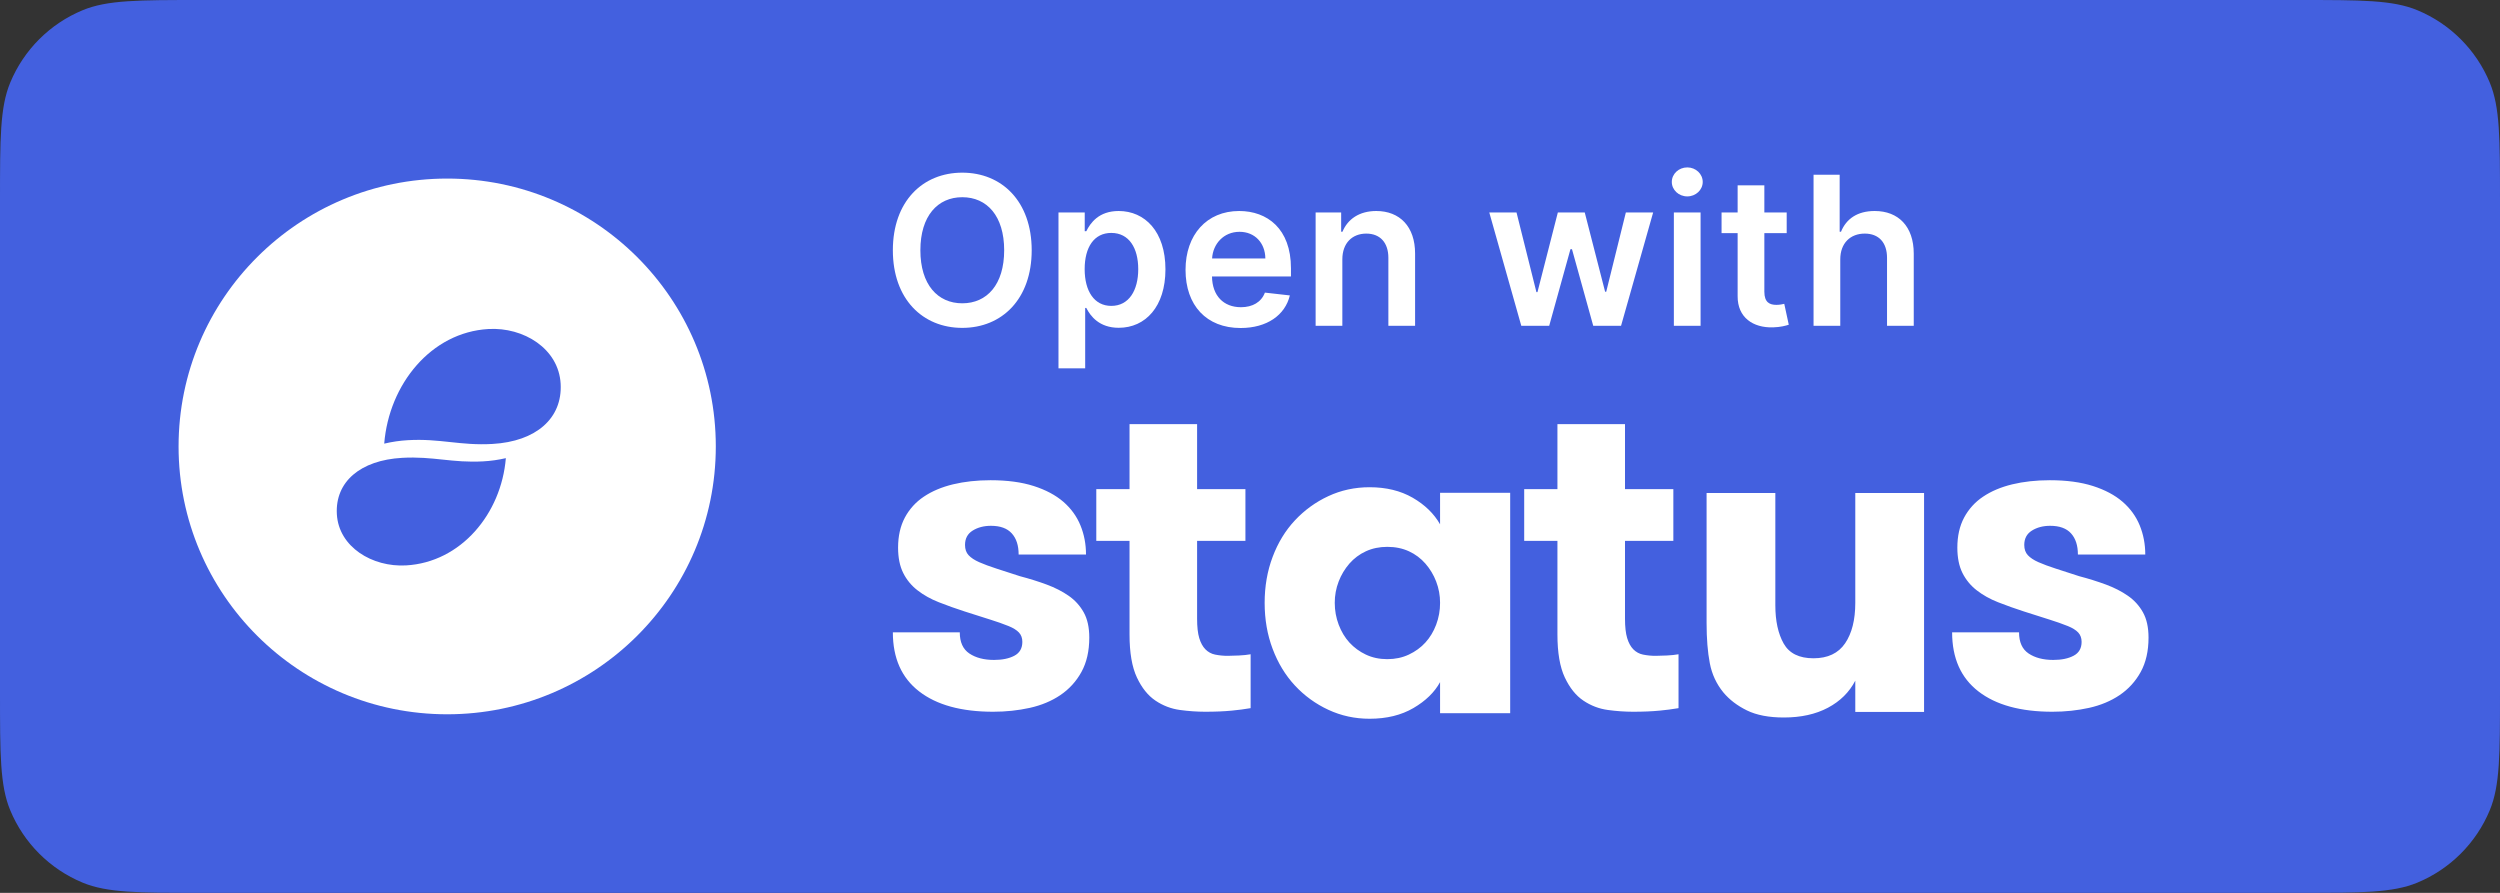 <svg width="112" height="40" viewBox="0 0 112 40" fill="none" xmlns="http://www.w3.org/2000/svg">
<rect x="0" y="0" width="112" height="40" fill="#333333" stroke="none"/>
<path d="M0 9C0 6.204 0 4.807 0.457 3.704C1.066 2.234 2.234 1.066 3.704 0.457C4.807 0 6.204 0 9 0H103C105.796 0 107.193 0 108.296 0.457C109.766 1.066 110.934 2.234 111.543 3.704C112 4.807 112 6.204 112 9V31C112 33.796 112 35.194 111.543 36.296C110.934 37.766 109.766 38.934 108.296 39.543C107.193 40 105.796 40 103 40H9C6.204 40 4.807 40 3.704 39.543C2.234 38.934 1.066 37.766 0.457 36.296C0 35.194 0 33.796 0 31V9Z" fill="#4360DF"/>
<path fill-rule="evenodd" clip-rule="evenodd" d="M22.064 19.889C20.621 19.972 19.717 19.637 18.275 19.72C17.917 19.74 17.562 19.792 17.213 19.875C17.426 17.215 19.314 14.887 21.881 14.74C23.457 14.649 25.031 15.619 25.117 17.194C25.201 18.741 24.017 19.777 22.064 19.889ZM18.19 25.33C16.681 25.415 15.173 24.507 15.091 23.034C15.01 21.585 16.144 20.616 18.016 20.511C19.398 20.433 20.264 20.747 21.645 20.669C21.988 20.651 22.328 20.602 22.662 20.525C22.459 23.014 20.65 25.192 18.19 25.33ZM20.034 8C13.388 8 8 13.373 8 20C8 26.628 13.388 32 20.034 32C26.68 32 32.068 26.627 32.068 20C32.068 13.373 26.68 8 20.034 8Z" fill="white"/>
<path d="M46.22 11.212C46.22 9.024 44.885 7.735 43.11 7.735C41.332 7.735 40 9.024 40 11.212C40 13.396 41.332 14.689 43.11 14.689C44.885 14.689 46.22 13.4 46.22 11.212ZM44.987 11.212C44.987 12.752 44.214 13.588 43.11 13.588C42.01 13.588 41.233 12.752 41.233 11.212C41.233 9.671 42.01 8.835 43.11 8.835C44.214 8.835 44.987 9.671 44.987 11.212Z" fill="white"/>
<path d="M47.42 16.5H48.616V13.796H48.666C48.854 14.166 49.248 14.685 50.12 14.685C51.317 14.685 52.212 13.737 52.212 12.065C52.212 10.372 51.29 9.453 50.117 9.453C49.221 9.453 48.848 9.992 48.666 10.359H48.596V9.519H47.42V16.5ZM48.593 12.058C48.593 11.073 49.016 10.435 49.786 10.435C50.583 10.435 50.993 11.113 50.993 12.058C50.993 13.01 50.576 13.704 49.786 13.704C49.023 13.704 48.593 13.043 48.593 12.058Z" fill="white"/>
<path d="M55.578 14.695C56.761 14.695 57.574 14.117 57.785 13.235L56.668 13.109C56.506 13.539 56.11 13.763 55.594 13.763C54.821 13.763 54.308 13.254 54.298 12.385H57.835V12.018C57.835 10.237 56.764 9.453 55.515 9.453C54.06 9.453 53.112 10.521 53.112 12.088C53.112 13.681 54.047 14.695 55.578 14.695ZM54.302 11.579C54.338 10.931 54.817 10.385 55.531 10.385C56.219 10.385 56.681 10.888 56.688 11.579H54.302Z" fill="white"/>
<path d="M60.137 11.622C60.137 10.888 60.58 10.465 61.211 10.465C61.829 10.465 62.199 10.871 62.199 11.549V14.596H63.396V11.364C63.399 10.147 62.705 9.453 61.657 9.453C60.897 9.453 60.375 9.817 60.143 10.382H60.084V9.519H58.94V14.596H60.137V11.622Z" fill="white"/>
<path d="M68.154 14.596H69.404L70.356 11.165H70.425L71.377 14.596H72.623L74.061 9.519H72.838L71.959 13.069H71.909L70.997 9.519H69.791L68.878 13.089H68.832L67.94 9.519H66.72L68.154 14.596Z" fill="white"/>
<path d="M74.989 14.596H76.186V9.519H74.989V14.596ZM75.591 8.799C75.971 8.799 76.282 8.508 76.282 8.151C76.282 7.791 75.971 7.5 75.591 7.5C75.207 7.5 74.897 7.791 74.897 8.151C74.897 8.508 75.207 8.799 75.591 8.799Z" fill="white"/>
<path d="M80.044 9.519H79.043V8.303H77.846V9.519H77.126V10.445H77.846V13.268C77.84 14.223 78.534 14.692 79.433 14.666C79.773 14.656 80.008 14.59 80.137 14.547L79.935 13.611C79.869 13.628 79.734 13.658 79.585 13.658C79.284 13.658 79.043 13.552 79.043 13.069V10.445H80.044V9.519Z" fill="white"/>
<path d="M82.444 11.622C82.444 10.888 82.9 10.465 83.541 10.465C84.169 10.465 84.539 10.865 84.539 11.549V14.596H85.736V11.364C85.736 10.137 85.041 9.453 83.987 9.453C83.207 9.453 82.711 9.807 82.477 10.382H82.417V7.827H81.247V14.596H82.444V11.622Z" fill="white"/>
<path fill-rule="evenodd" clip-rule="evenodd" d="M40 28.329H42.998C42.998 28.769 43.141 29.085 43.428 29.277C43.715 29.469 44.082 29.565 44.532 29.565C44.903 29.565 45.207 29.502 45.445 29.376C45.682 29.25 45.801 29.043 45.801 28.755C45.801 28.585 45.751 28.446 45.65 28.338C45.549 28.229 45.394 28.133 45.186 28.048C44.924 27.944 44.658 27.85 44.388 27.766L43.213 27.392C42.823 27.267 42.437 27.129 42.056 26.979C41.695 26.837 41.377 26.659 41.104 26.446C40.834 26.239 40.615 25.973 40.464 25.669C40.311 25.363 40.234 24.985 40.234 24.533C40.234 24.015 40.336 23.567 40.537 23.188C40.738 22.81 41.03 22.488 41.387 22.251C41.751 22.006 42.188 21.821 42.695 21.698C43.203 21.576 43.763 21.514 44.375 21.514C45.124 21.514 45.769 21.6 46.309 21.773C46.849 21.946 47.292 22.182 47.638 22.48C47.982 22.779 48.238 23.131 48.404 23.537C48.57 23.942 48.653 24.377 48.653 24.842H45.635C45.635 24.437 45.533 24.121 45.327 23.895C45.122 23.669 44.812 23.556 44.395 23.556C44.076 23.556 43.803 23.628 43.575 23.771C43.346 23.913 43.233 24.128 43.233 24.413C43.233 24.605 43.286 24.759 43.394 24.874C43.502 24.989 43.66 25.094 43.868 25.186C44.078 25.278 44.335 25.374 44.642 25.473L45.695 25.814C46.124 25.927 46.525 26.052 46.896 26.19C47.267 26.328 47.594 26.495 47.877 26.692C48.155 26.884 48.386 27.138 48.55 27.433C48.717 27.731 48.8 28.108 48.8 28.565C48.8 29.168 48.682 29.681 48.448 30.105C48.221 30.52 47.898 30.875 47.505 31.14C47.112 31.406 46.654 31.597 46.133 31.713C45.612 31.828 45.066 31.886 44.493 31.886C43.067 31.886 41.961 31.582 41.177 30.974C40.392 30.367 40 29.485 40 28.329V28.329ZM49.114 24.23V21.913H50.603V19H53.63V21.913H55.795V24.23H53.63V27.72C53.63 28.082 53.662 28.371 53.726 28.585C53.791 28.799 53.882 28.967 54.002 29.089C54.12 29.21 54.271 29.293 54.437 29.326C54.626 29.364 54.819 29.383 55.012 29.381C55.141 29.381 55.306 29.376 55.506 29.366C55.705 29.356 55.88 29.338 56.028 29.311V31.725C55.747 31.773 55.465 31.81 55.182 31.836C54.843 31.869 54.445 31.886 53.987 31.886C53.611 31.885 53.236 31.858 52.863 31.807C52.47 31.755 52.095 31.611 51.767 31.389C51.431 31.164 51.152 30.817 50.933 30.35C50.713 29.883 50.603 29.241 50.603 28.426V24.23H49.114ZM59.797 27.009C59.797 27.349 59.856 27.674 59.973 27.985C60.09 28.294 60.25 28.561 60.453 28.785C60.661 29.011 60.911 29.194 61.189 29.325C61.477 29.462 61.797 29.53 62.151 29.53C62.505 29.53 62.827 29.462 63.117 29.325C63.408 29.188 63.655 29.008 63.858 28.785C64.062 28.561 64.222 28.297 64.339 27.989C64.457 27.676 64.517 27.344 64.515 27.009C64.517 26.681 64.457 26.355 64.339 26.049C64.227 25.756 64.064 25.486 63.858 25.249C63.655 25.016 63.404 24.828 63.123 24.699C62.835 24.566 62.511 24.499 62.151 24.499C61.797 24.499 61.477 24.566 61.189 24.699C60.908 24.828 60.657 25.016 60.453 25.249C60.248 25.486 60.085 25.757 59.973 26.049C59.855 26.355 59.795 26.681 59.797 27.009ZM56.656 27.009C56.656 26.269 56.775 25.582 57.014 24.949C57.252 24.315 57.584 23.77 58.011 23.314C58.435 22.859 58.943 22.49 59.506 22.229C60.077 21.962 60.695 21.828 61.36 21.828C62.101 21.828 62.744 21.985 63.288 22.298C63.832 22.612 64.241 23.009 64.515 23.489V22.078H67.656V31.95H64.515V30.56C64.267 31.013 63.87 31.4 63.323 31.72C62.775 32.04 62.121 32.2 61.36 32.2C60.702 32.2 60.086 32.067 59.512 31.8C58.945 31.538 58.435 31.168 58.011 30.71C57.584 30.25 57.252 29.703 57.014 29.069C56.775 28.436 56.656 27.749 56.656 27.009V27.009ZM68.284 24.229V21.913H69.773V19H72.8V21.913H74.966V24.23H72.8V27.72C72.8 28.082 72.832 28.371 72.897 28.585C72.961 28.799 73.053 28.967 73.172 29.089C73.29 29.21 73.442 29.293 73.608 29.326C73.797 29.364 73.99 29.383 74.183 29.381C74.311 29.381 74.476 29.376 74.676 29.366C74.876 29.356 75.05 29.338 75.198 29.311V31.725C74.918 31.773 74.635 31.81 74.352 31.836C74.014 31.869 73.615 31.886 73.158 31.886C72.782 31.885 72.406 31.858 72.034 31.807C71.641 31.755 71.266 31.611 70.938 31.389C70.601 31.164 70.323 30.817 70.103 30.35C69.883 29.883 69.773 29.241 69.773 28.426V24.23H68.284V24.229ZM76.455 27.91V22.087H79.535V27.115C79.535 27.818 79.66 28.389 79.908 28.83C80.157 29.27 80.602 29.491 81.243 29.491C81.884 29.491 82.357 29.267 82.661 28.82C82.965 28.372 83.117 27.768 83.117 27.006V22.087H86.198V31.896H83.117V30.494C82.849 31.011 82.44 31.415 81.891 31.707C81.341 31.998 80.684 32.144 79.918 32.144C79.245 32.144 78.693 32.038 78.261 31.826C77.829 31.614 77.478 31.346 77.207 31.021C76.897 30.643 76.694 30.206 76.599 29.71C76.503 29.212 76.455 28.613 76.455 27.91V27.91ZM87.455 28.329H90.453C90.453 28.769 90.596 29.085 90.882 29.277C91.169 29.469 91.537 29.565 91.986 29.565C92.358 29.565 92.662 29.502 92.899 29.376C93.137 29.25 93.256 29.043 93.256 28.755C93.256 28.585 93.205 28.446 93.105 28.338C93.004 28.229 92.849 28.133 92.641 28.048C92.378 27.944 92.112 27.85 91.843 27.766L90.668 27.392C90.278 27.267 89.892 27.129 89.51 26.979C89.149 26.837 88.832 26.659 88.558 26.446C88.289 26.239 88.07 25.973 87.918 25.669C87.766 25.363 87.689 24.985 87.689 24.533C87.689 24.015 87.79 23.567 87.992 23.188C88.193 22.81 88.485 22.488 88.842 22.251C89.206 22.006 89.642 21.821 90.15 21.698C90.658 21.576 91.218 21.514 91.83 21.514C92.579 21.514 93.223 21.6 93.764 21.773C94.304 21.946 94.747 22.182 95.092 22.48C95.437 22.779 95.693 23.131 95.859 23.537C96.025 23.942 96.108 24.377 96.108 24.842H93.09C93.09 24.437 92.987 24.121 92.782 23.895C92.577 23.669 92.266 23.556 91.849 23.556C91.53 23.556 91.257 23.628 91.029 23.771C90.801 23.913 90.687 24.128 90.687 24.413C90.687 24.605 90.741 24.759 90.849 24.874C90.957 24.989 91.114 25.094 91.323 25.186C91.532 25.278 91.789 25.374 92.096 25.473L93.15 25.814C93.556 25.92 93.957 26.045 94.351 26.19C94.721 26.328 95.049 26.495 95.331 26.692C95.61 26.884 95.841 27.138 96.005 27.433C96.171 27.731 96.254 28.108 96.254 28.565C96.254 29.168 96.137 29.681 95.903 30.105C95.676 30.52 95.353 30.875 94.96 31.14C94.566 31.406 94.109 31.597 93.588 31.713C93.067 31.828 92.52 31.886 91.947 31.886C90.522 31.886 89.416 31.582 88.632 30.974C87.847 30.367 87.455 29.485 87.455 28.329" fill="white"/>
</svg>
